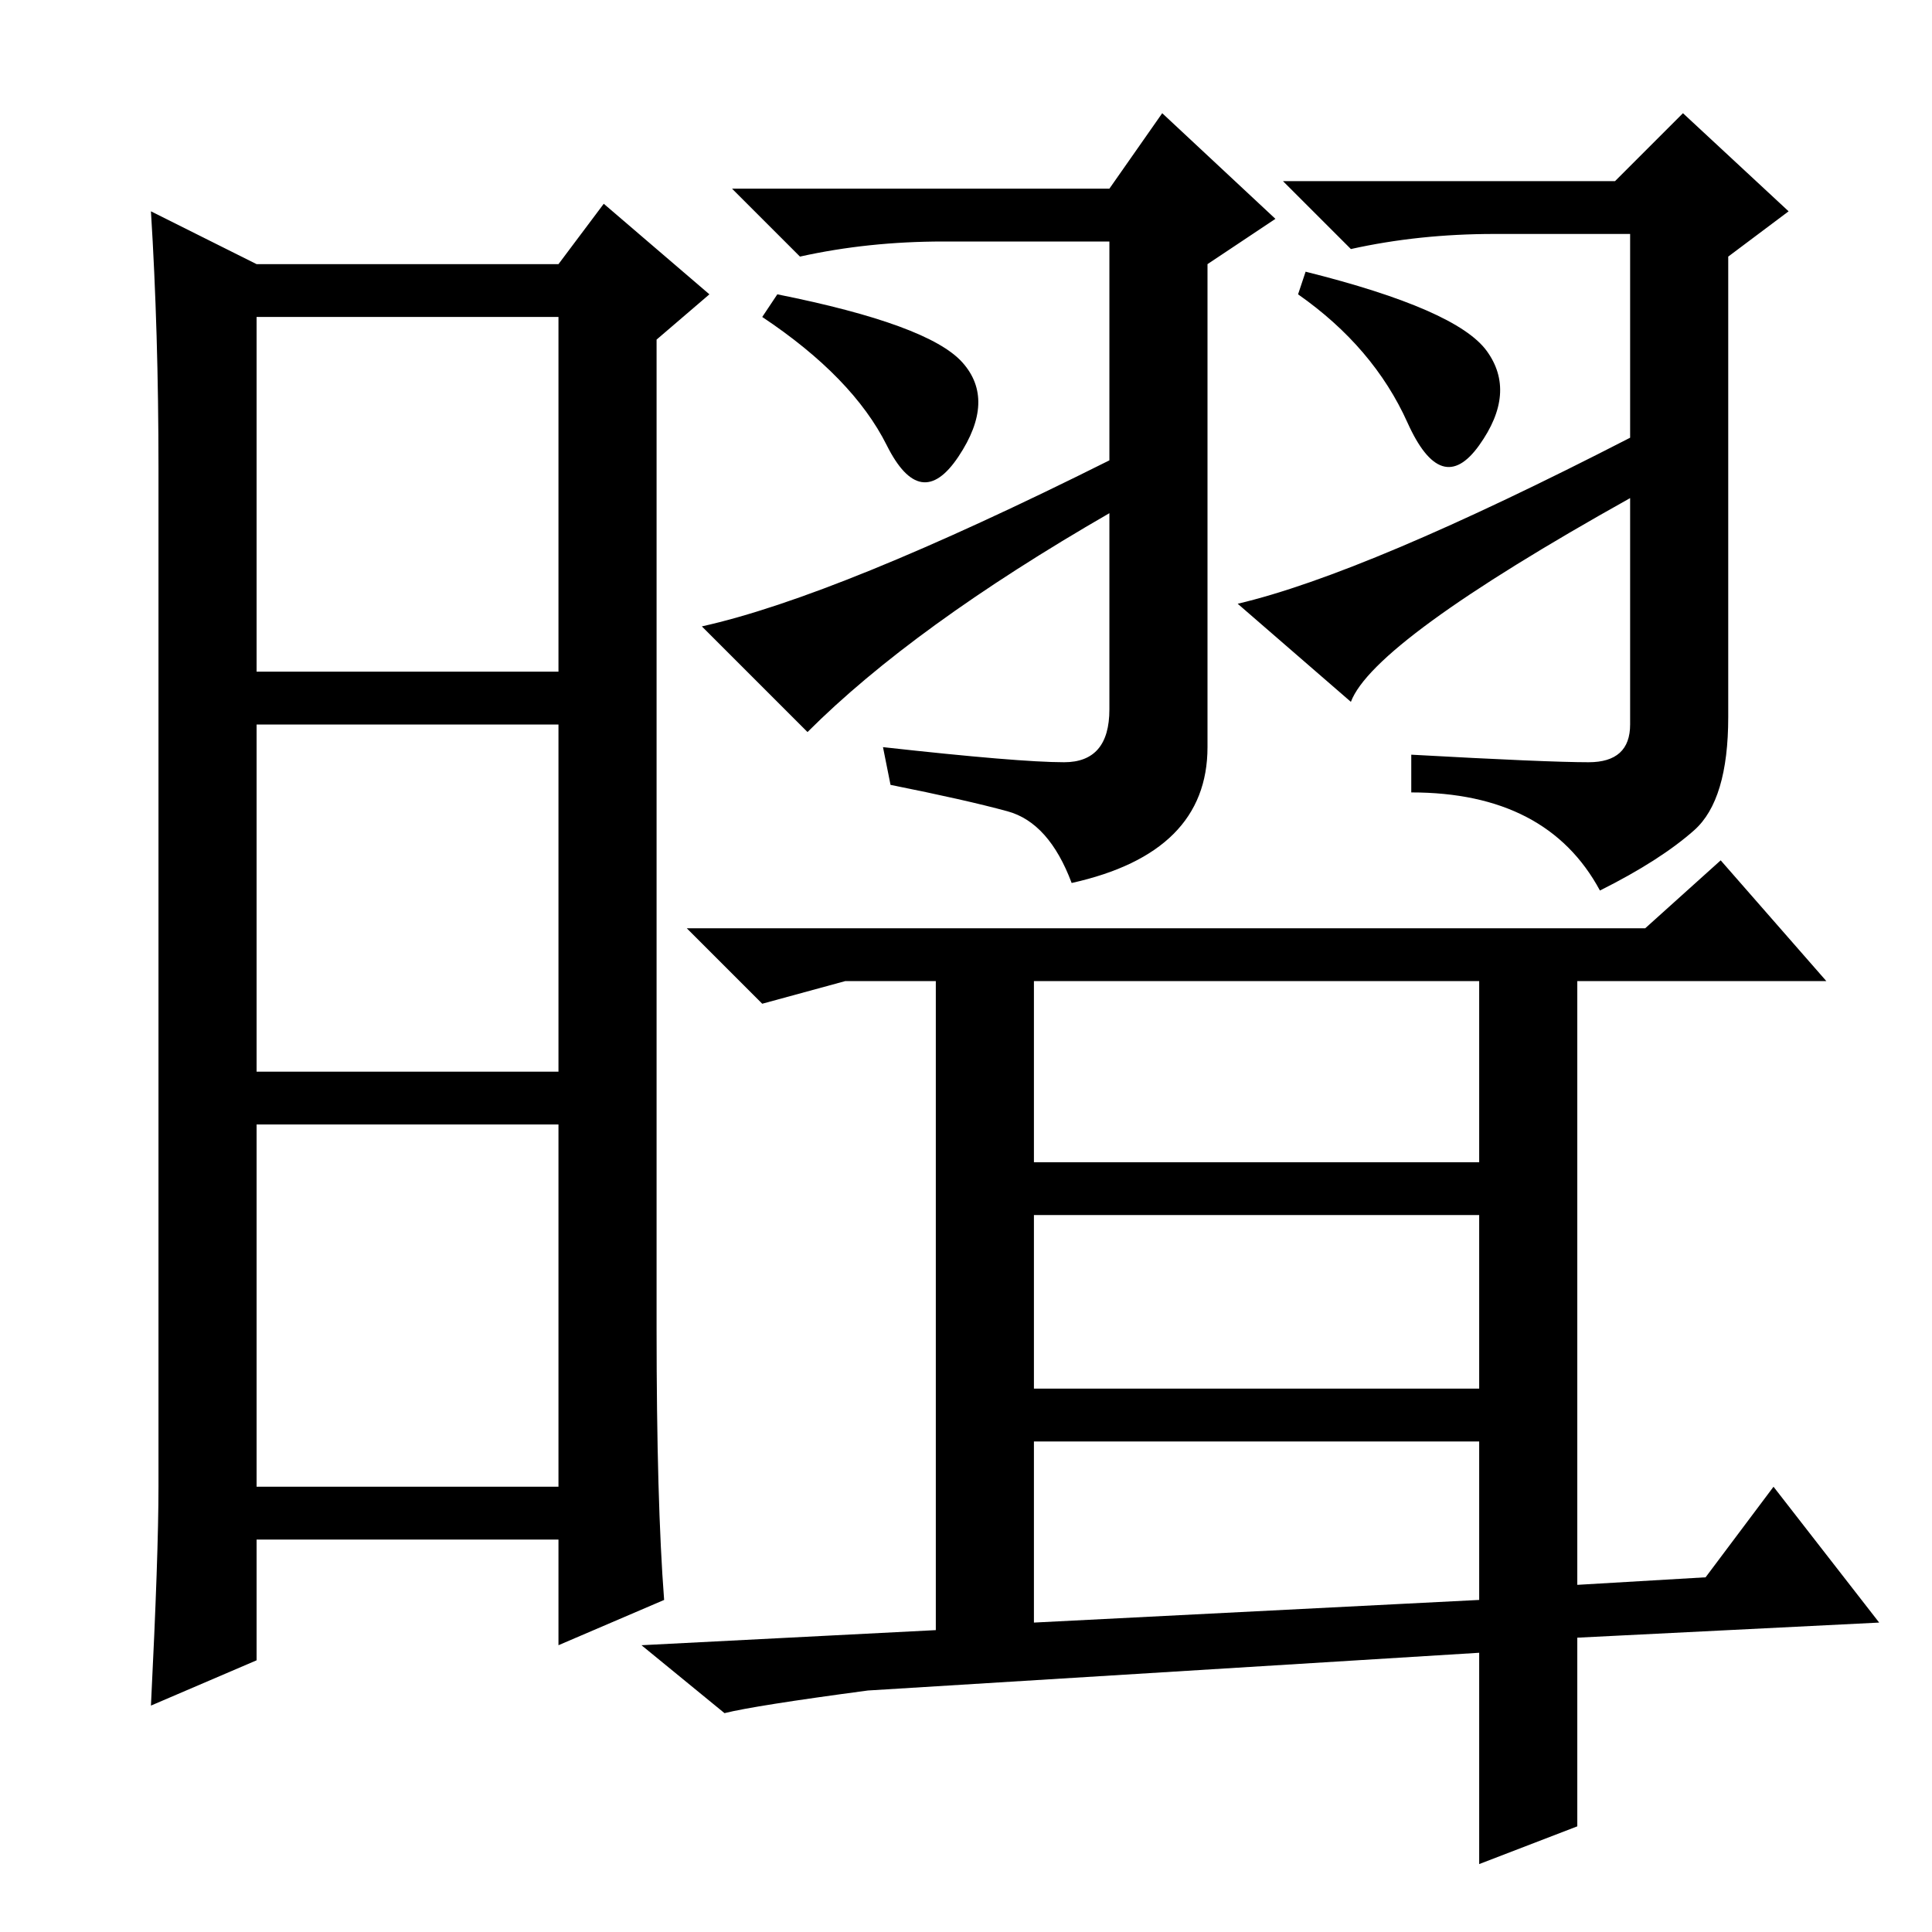 <?xml version="1.0" standalone="no"?>
<!DOCTYPE svg PUBLIC "-//W3C//DTD SVG 1.1//EN" "http://www.w3.org/Graphics/SVG/1.1/DTD/svg11.dtd" >
<svg xmlns="http://www.w3.org/2000/svg" xmlns:xlink="http://www.w3.org/1999/xlink" version="1.1" viewBox="0 -36 256 256">
  <g transform="matrix(1 0 0 -1 0 220)">
   <path fill="currentColor"
d="M87 80q0 -23 1 -36l-14 -6v14h-40v-16l-14 -6q1 20 1 29v135q0 18 -1 34l14 -7h40l6 8l14 -12l-7 -6v-131zM34 167h40v47h-40v-47zM34 114h40v46h-40v-46zM34 59h40v48h-40v-48zM173 220q20 -5 24 -10.5t-1 -12.5t-9.5 3t-14.5 17zM103 217q20 -4 24.5 -9t-0.5 -12.5
t-9.5 1.5t-16.5 17zM107 159l-14 14q18 4 54 22v29h-22q-10 0 -19 -2l-9 9h50l7 10l15 -14l-9 -6v-64q0 -14 -18 -18q-3 8 -8.5 9.5t-15.5 3.5l-1 5q18 -2 24 -2t6 7v26q-26 -15 -40 -29zM179 163l-15 13q17 4 52 22v27h-18q-10 0 -19 -2l-9 9h44l9 9l14 -13l-8 -6v-61
q0 -11 -4.5 -15t-12.5 -8q-7 13 -25 13v5q18 -1 23.5 -1t5.5 5v30q-34 -19 -37 -27zM137 126v-24h59v24h-59zM137 95v-23h59v23h-59zM137 65v-24l59 3v21h-59zM228 142l14 -16h-33v-80l17 1l9 12l14 -18l-40 -2v-25l-13 -5v28l-81 -5q-15 -2 -19 -3l-11 9l39 2v86h-12
l-11 -3l-10 10h127z" />
  </g>

</svg>
